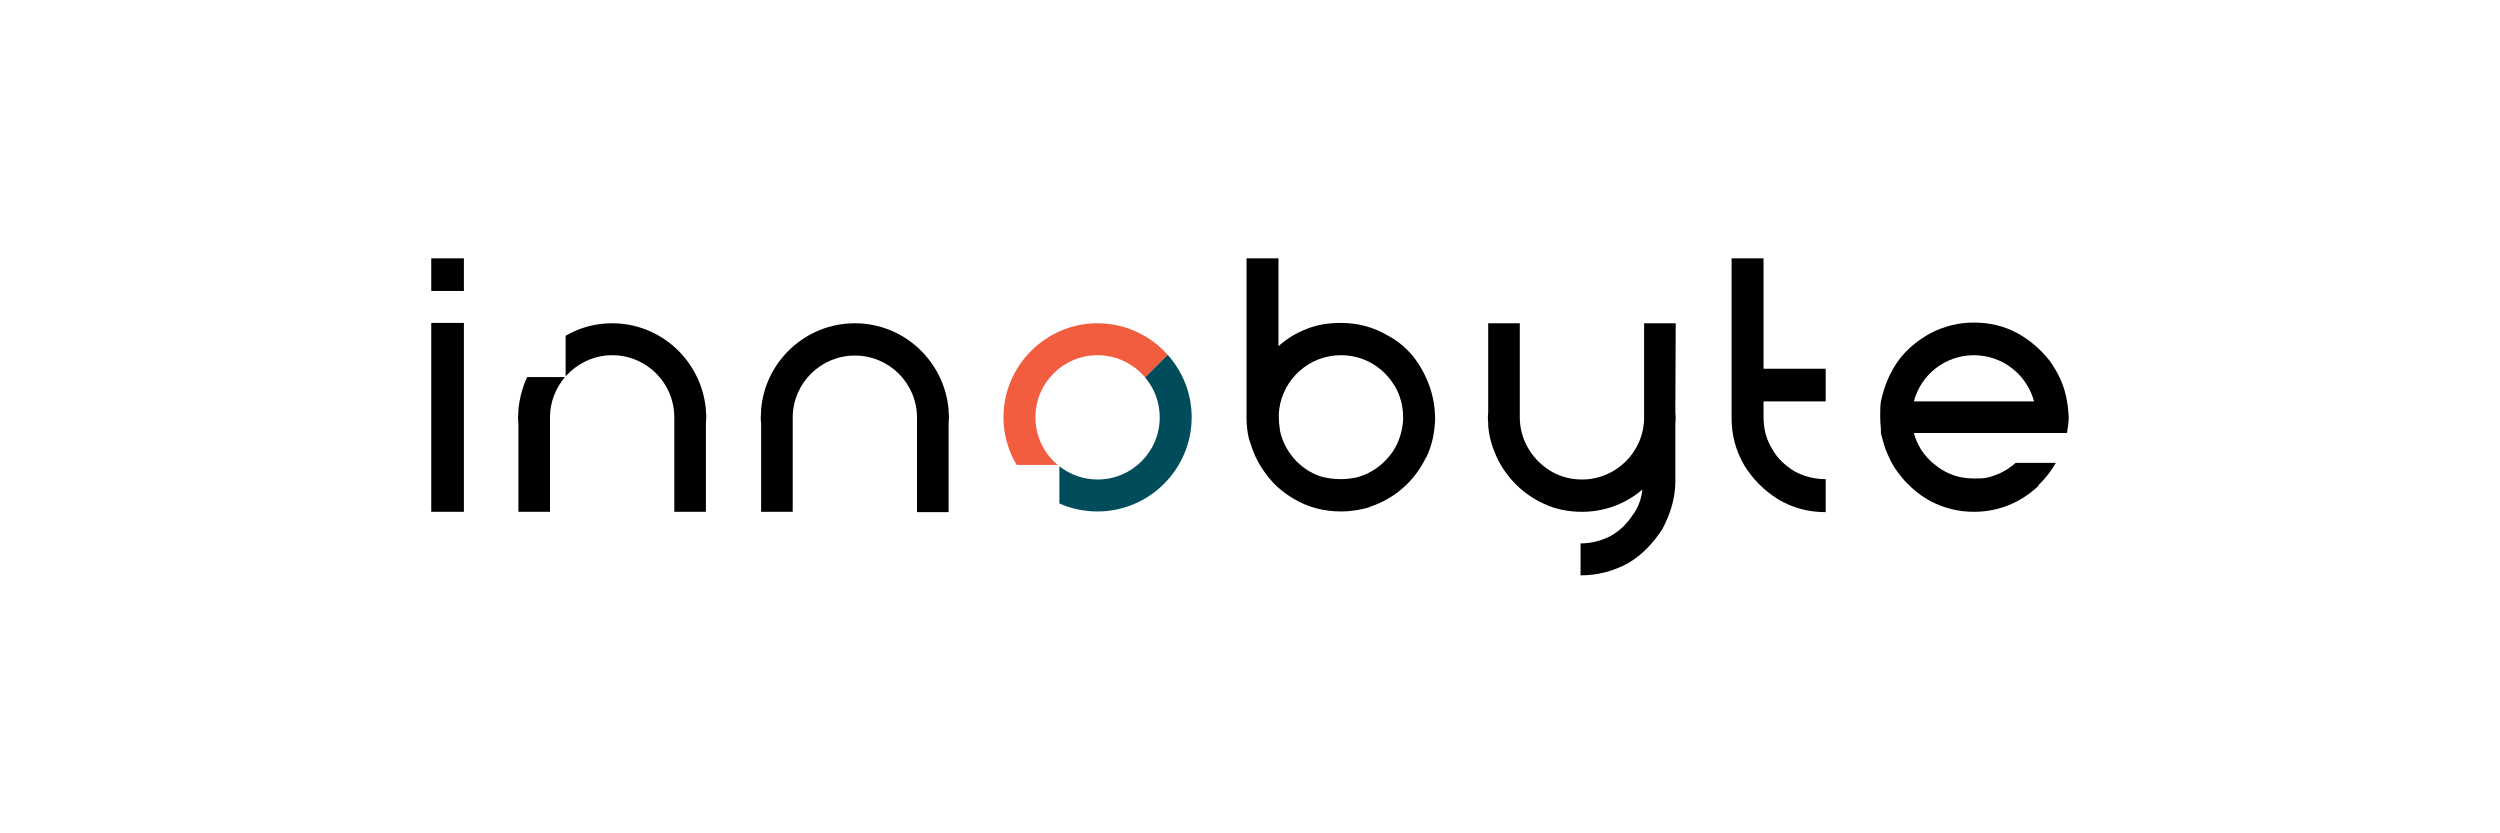 <?xml version="1.0" encoding="utf-8"?>
<!-- Generator: Adobe Illustrator 27.4.0, SVG Export Plug-In . SVG Version: 6.00 Build 0)  -->
<svg version="1.1" id="Layer_1" xmlns="http://www.w3.org/2000/svg" xmlns:xlink="http://www.w3.org/1999/xlink" x="0px" y="0px"
	 viewBox="0 0 720 240" style="enable-background:new 0 0 720 240;" xml:space="preserve">
<style type="text/css">
	.st0{fill:#463A5D;}
	.st1{fill:#F15D3E;}
	.st2{fill:#004C5B;}
</style>
<g>
	<path d="M409.5,106.4c-2.2-4-5.5-7.5-9.7-9.7c-4.2-2.5-8.7-3.7-13.7-3.7c-3.5,0-6.7,0.5-9.7,1.7c-3.2,1.2-6,3-8.2,5V74.4H359v44.4
		c0,0.5,0,0.9,0,1.4c0,2.1,0.2,4.2,0.7,6.2c0,0.1,0,0.2,0.1,0.2c0,0.2,0.1,0.4,0.2,0.6c0,0.2,0.1,0.4,0.2,0.6
		c0.9,3.2,2.5,6.2,4.4,8.7c2.1,2.9,4.7,5.2,7.9,7.1c4.2,2.5,8.7,3.7,13.7,3.7c3,0,5.7-0.5,8.2-1.2v-0.1c7.2-2.3,13.1-7.5,16.3-14.3
		h0.1c1.6-3.4,2.3-6.8,2.5-10.5c0-0.3,0-0.7,0-1c0,0,0,0,0-0.1s0,0,0-0.1C413.2,115.1,411.9,110.7,409.5,106.4z M390.7,137.5
		c-1.5,0.3-3,0.5-4.6,0.5c-2,0-4-0.3-5.8-0.8c-5.9-2-10.4-7.1-11.7-13.3c0,0,0,0,0-0.1c0,0,0-0.1,0-0.2c-0.2-1.2-0.3-2.3-0.3-3.5
		c0-0.7,0-1.4,0.1-2.1c1.1-8.8,8.6-15.7,17.8-15.7c6.5,0,12.1,3.4,15.3,8.6c0,0,0,0.1,0.1,0.1c1.6,2.7,2.5,5.8,2.5,9.2
		c0,0.6,0,1.2-0.1,1.8v0c-0.3,2.6-1.1,5.1-2.4,7.3c-0.2,0.2-0.3,0.5-0.5,0.8C398.6,133.7,395,136.4,390.7,137.5z"/>
	<path d="M595.3,115.6c-0.7-4.5-2.5-8.2-5-11.7c-2.5-3.2-5.7-6-9.4-8s-7.9-3-12.4-3c-4.5,0-8.4,1-12.4,3c-3.7,2-7,4.7-9.4,8
		c-2.5,3.5-4,7.2-5,11.7c-0.2,1.3-0.2,2.5-0.2,3.8c0,0.3,0,0.5,0,0.8c0,1.2,0.1,2.3,0.2,3.4c0,0.4,0,0.8,0,1.2
		c0.3,1.1,0.6,2.2,0.9,3.3c0.3,0.9,0.6,1.8,1,2.6c0.8,2,1.8,3.8,3.1,5.5c0.2,0.2,0.3,0.4,0.5,0.6c0.8,1.1,1.7,2.1,2.7,3
		c0,0,0.1,0.1,0.1,0.1c0.2,0.2,0.3,0.3,0.5,0.5c1.7,1.6,3.6,2.9,5.6,4c4,2,7.9,3,12.4,3c3.7,0,7-0.7,10.2-2c3-1.2,6-3.2,8.4-5.5
		l-0.1-0.1c2-1.9,3.7-4.1,5.1-6.5H582h-1.3h-0.2c-2.3,2.1-5.2,3.6-8.4,4.3c-1.2,0.2-2.4,0.2-3.6,0.2c-4.2,0-7.7-1.2-10.9-3.7
		c-1.9-1.4-3.3-3-4.5-4.9c-0.8-1.4-1.5-2.9-1.9-4.5h28.2h6.4h9.4h0.1c0.2-1.5,0.5-3,0.5-4.7C595.6,118.4,595.6,116.9,595.3,115.6z
		 M551.2,115.6c2-7.7,9-13.3,17.3-13.3s15.3,5.7,17.3,13.3H551.2z"/>
	<rect x="124.2" y="74.4" width="9.4" height="9.4"/>
	<rect x="124.2" y="93" width="9.4" height="54.4"/>
	<path d="M507.9,74.4h-9.2v46c0,5,1.2,9.4,3.7,13.7c2.5,4,5.7,7.2,9.7,9.7c4.2,2.5,8.7,3.7,13.7,3.7V138c-3.2,0-6.2-0.8-8.9-2.2
		c-2.7-1.7-5-3.7-6.5-6.5c-1.7-2.7-2.5-5.7-2.5-9.2v-4.5h17.9v-9.4h-17.9V74.4z"/>
	<path d="M273.2,118L273.2,118c-1.2-13.9-12.8-24.9-27-24.9s-25.9,11-27,24.9h0v0.4c0,0.6-0.1,1.2-0.1,1.8c0,0.6,0,1.2,0.1,1.8v25.4
		h9.1v-6.9v-20.1v-0.3c0.1-9.8,8.1-17.7,17.9-17.7c9.9,0,17.9,8,17.9,17.9v20.3v6.9h9.1v-25.6c0-0.5,0.1-1,0.1-1.6s0-1.1-0.1-1.6
		L273.2,118L273.2,118z"/>
	<path d="M482.6,93.1L482.6,93.1h-9.1v6.9v20.1v0.3c-0.1,9.8-8.1,17.7-17.9,17.7c-3.7,0-7.2-1.1-10-3.1c-4.7-3.2-7.9-8.7-7.9-14.8
		V100v-6.9h-0.6h-8.5v25.6c0,0.5-0.1,1-0.1,1.6s0.1,1.1,0.1,1.6v0.6h0c0.2,3.1,1.1,6.1,2.3,8.8c2.9,6.4,8.1,11.5,14.7,14.2
		c0.1,0,0.2,0.1,0.2,0.1c3,1.2,6.3,1.8,9.8,1.8c6.7,0,12.7-2.4,17.4-6.4c-0.3,2.9-1.3,5.4-2.9,7.5c-1.7,2.5-3.7,4.5-6.5,6
		c-2.5,1.2-5.2,2-8.4,2v9.2c5,0,9.4-1.2,13.7-3.5c4.2-2.5,7.4-6,9.9-9.9c2.2-4.2,3.7-8.7,3.7-13.7v-16h0v-0.4c0-0.6,0.1-1.2,0.1-1.8
		c0-0.6-0.1-1.2-0.1-1.8L482.6,93.1L482.6,93.1z"/>
	<path d="M149.3,118L149.3,118l0,0.4c0,0.6-0.1,1.2-0.1,1.8c0,0.6,0,1.2,0.1,1.8v25.4h9.1v-6.9v-20.1v-0.3c0-4.4,1.7-8.4,4.3-11.5
		h-10.9C150.5,111.5,149.6,114.7,149.3,118z"/>
	<path d="M203.3,118L203.3,118c-1.2-13.9-12.8-24.9-27-24.9c-4.9,0-9.5,1.3-13.4,3.6v11.7c3.3-3.7,8.1-6.1,13.4-6.1
		c9.9,0,17.9,8,17.9,17.9v20.3v6.9h9.1v-25.6c0-0.5,0.1-1,0.1-1.6c0-0.5,0-1.1-0.1-1.6L203.3,118L203.3,118z"/>
	<g>
		<path class="st0" d="M304.6,134C304.6,134,304.6,133.9,304.6,134L304.6,134L304.6,134z"/>
		<path class="st1" d="M316.1,93.1c-14.9,0-27.1,12.2-27.1,27.1c0,5,1.4,9.7,3.8,13.7h11.8l0,0c-3.9-3.3-6.4-8.2-6.4-13.7
			c0-9.9,8-17.9,17.9-17.9c5.5,0,10.4,2.5,13.7,6.4l6.5-6.5C331.3,96.6,324.1,93.1,316.1,93.1z"/>
		<path class="st2" d="M329.8,108.7c2.6,3.1,4.2,7.1,4.2,11.5c0,9.9-8,17.9-17.9,17.9c-4.1,0-7.9-1.4-11-3.8V145
			c3.4,1.5,7.1,2.3,11,2.3c14.9,0,27.1-12.2,27.1-27.1c0-6.9-2.6-13.2-6.9-18L329.8,108.7z"/>
	</g>
</g>
</svg>
